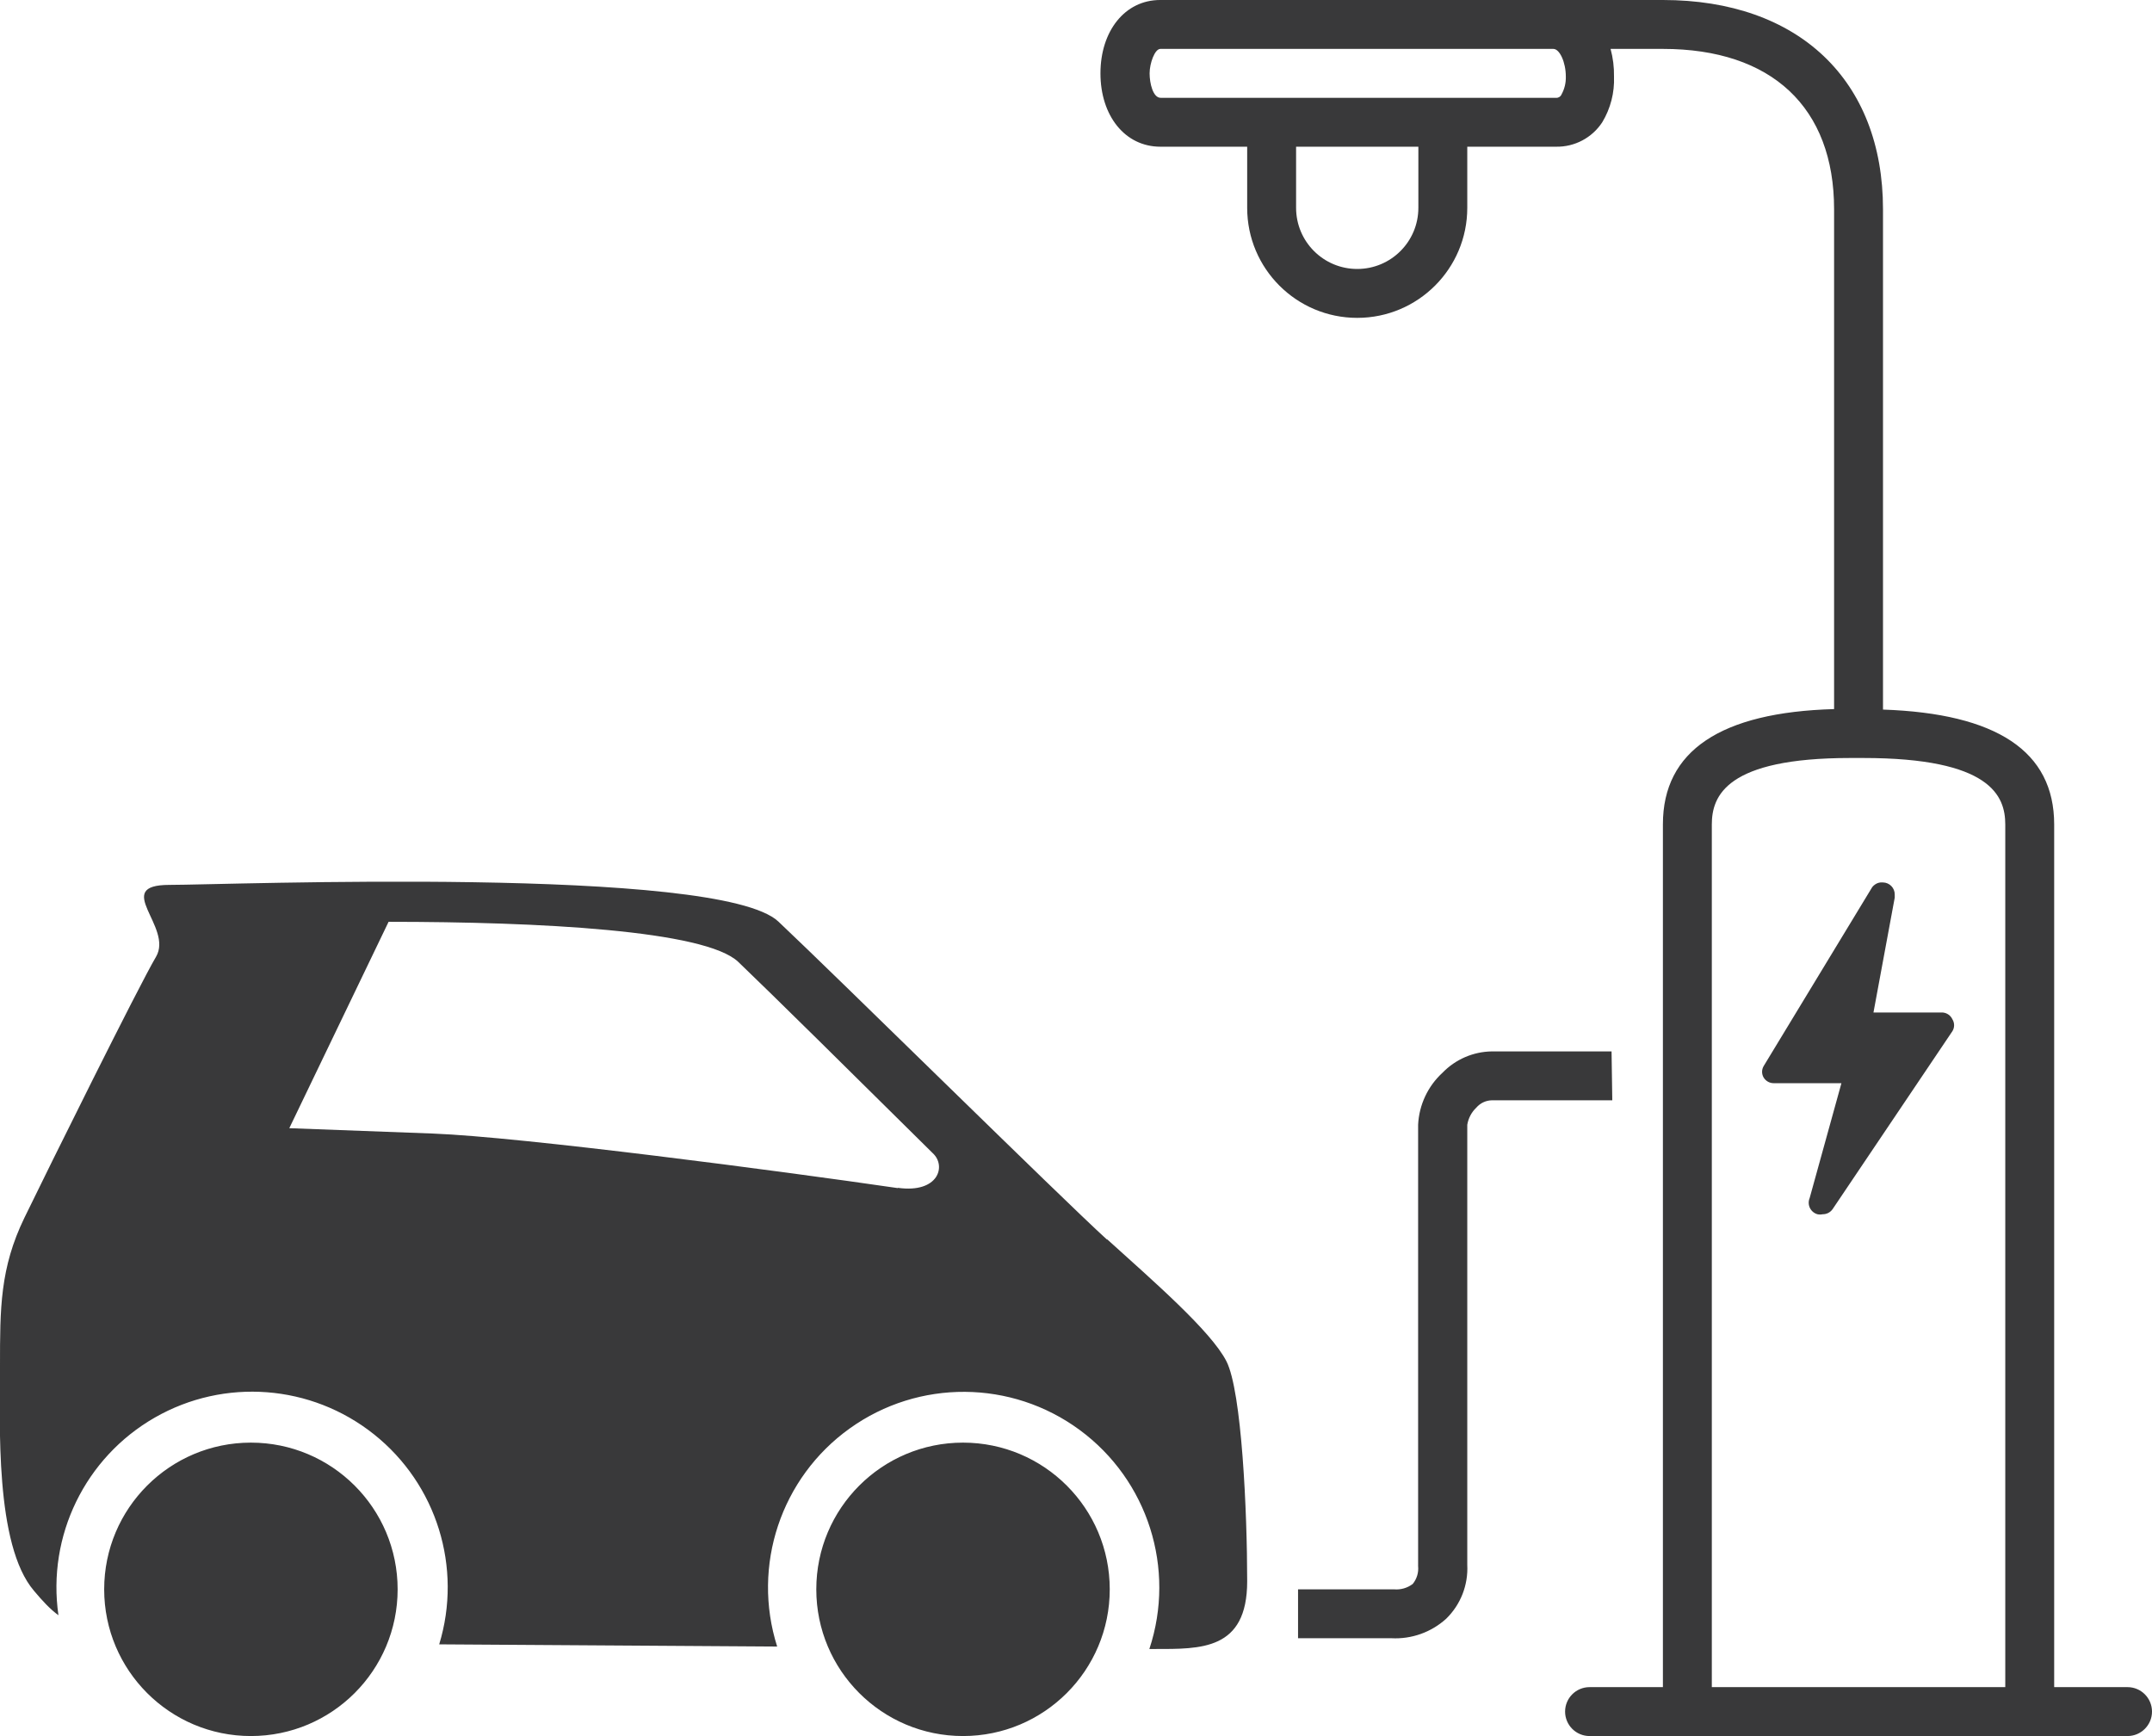 <?xml version="1.0" encoding="UTF-8"?>
<svg width="88px" height="71px" viewBox="0 0 88 71" version="1.1" xmlns="http://www.w3.org/2000/svg" xmlns:xlink="http://www.w3.org/1999/xlink">
    <title>pictograms/no_container/charge_with_car</title>
    <g id="Symbols" stroke="none" stroke-width="1" fill="none" fill-rule="evenodd">
        <g id="pictograms/e_world/charge-with-car" transform="translate(-4, -13)" fill="#39393A">
            <path d="M91,82 L88,82 L88,46.72 C88,43.72 85.64,42.18 81,42.02 L81,21.56 C81,16.28 77.55,13 72,13 L51.44,13 C50,13 49,14.27 49,16 C49,17.73 50,19 51.45,19 L55,19 L55,21.5 C55,23.985 57.015,26 59.5,26 C61.985,26 64,23.985 64,21.5 L64,19 L67.63,19 C68.39,19.014 69.104,18.636 69.52,18 C69.859,17.437 70.026,16.787 70,16.13 C70.007,15.749 69.96,15.368 69.86,15 L72,15 C76.45,15 79,17.39 79,21.56 L79,42 C74.36,42.13 72,43.71 72,46.71 L72,82 L69,82 C68.448,82 68,82.448 68,83 C68,83.552 68.448,84 69,84 L91,84 C91.552,84 92,83.552 92,83 C92,82.448 91.552,82 91,82 Z M62,21.5 C62,22.881 60.881,24 59.5,24 C58.119,24 57,22.881 57,21.5 L57,19 L62,19 L62,21.5 Z M67.85,16.87 C67.812,16.956 67.724,17.008 67.63,17 L51.46,17 C51.15,17 51.01,16.41 51.01,16 C51.01,15.59 51.22,15 51.45,15 L67.52,15 C67.78,15 68.03,15.55 68.03,16.13 C68.038,16.388 67.976,16.644 67.85,16.87 L67.85,16.87 Z M86,82 L74,82 L74,46.72 C74,45.55 74.59,44 79.66,44 L80.19,44 C85.4,44 86,45.55 86,46.72 L86,82 Z M83.84,54.69 C83.93,54.837 83.93,55.023 83.84,55.17 L78.94,62.45 C78.847,62.584 78.693,62.663 78.53,62.66 C78.461,62.675 78.389,62.675 78.32,62.66 C78.185,62.622 78.073,62.528 78.011,62.402 C77.95,62.276 77.946,62.129 78,62 L79.3,57.3 L76.55,57.3 C76.375,57.307 76.211,57.219 76.12,57.07 C76.034,56.925 76.034,56.745 76.12,56.6 L80.56,49.28 C80.594,49.237 80.635,49.2 80.68,49.17 C80.745,49.125 80.821,49.098 80.9,49.09 L81,49.09 C81.267,49.095 81.48,49.313 81.48,49.58 L81.48,49.71 L80.61,54.41 L83.45,54.41 C83.621,54.427 83.769,54.534 83.84,54.69 Z M69.93,58 L65,58 C64.757,58.006 64.528,58.115 64.37,58.3 C64.173,58.487 64.044,58.733 64,59 L64,77 C64.042,77.823 63.729,78.624 63.14,79.2 C62.53,79.755 61.724,80.043 60.9,80 L57.08,80 L57.08,78 L61,78 C61.275,78.025 61.55,77.947 61.77,77.78 C61.937,77.575 62.016,77.313 61.99,77.05 L61.99,59 C62.029,58.186 62.389,57.42 62.99,56.87 C63.518,56.325 64.241,56.012 65,56 L69.9,56 L69.93,58 Z M20.26,78 C20.26,81.314 17.574,84 14.26,84 C10.946,84 8.26,81.314 8.26,78 C8.26,74.686 10.946,72 14.26,72 C17.574,72 20.26,74.686 20.26,78 Z M49.26,63.69 C47.37,61.97 38.26,52.98 35.83,50.69 C33.4,48.4 13.31,49.19 10.93,49.19 C8.55,49.19 11.1,50.91 10.38,52.13 C9.66,53.35 6,60.74 5,62.8 C4,64.86 4,66.51 4,68.85 C4,71.19 3.78,76.18 5.39,78.06 C5.75,78.49 6.06,78.82 6.39,79.06 C5.921,75.813 7.483,72.608 10.329,70.976 C13.175,69.344 16.73,69.616 19.295,71.662 C21.861,73.707 22.917,77.112 21.96,80.25 L35.78,80.34 C34.733,77.037 35.931,73.436 38.748,71.419 C41.565,69.402 45.36,69.427 48.149,71.481 C50.939,73.535 52.09,77.151 51,80.44 L51.21,80.44 C53.1,80.44 55,80.5 55,77.67 C55,74.84 54.78,69.9 54.15,68.67 C53.52,67.44 51.17,65.4 49.28,63.69 L49.26,63.69 Z M40.71,61.59 L40.71,61.59 C35.91,60.89 25.34,59.5 21.71,59.36 L15.83,59.14 L19.89,50.7 C26.06,50.7 32.84,51.05 34.19,52.34 C35.54,53.63 39.02,57.07 42.14,60.16 C42.71,60.68 42.38,61.81 40.72,61.58 L40.71,61.59 Z M49.38,78 C49.38,81.314 46.694,84 43.38,84 C40.066,84 37.38,81.314 37.38,78 C37.38,74.686 40.066,72 43.38,72 C46.694,72 49.38,74.686 49.38,78 Z" id="●-Pictogram"></path>
        </g>
    </g>
</svg>